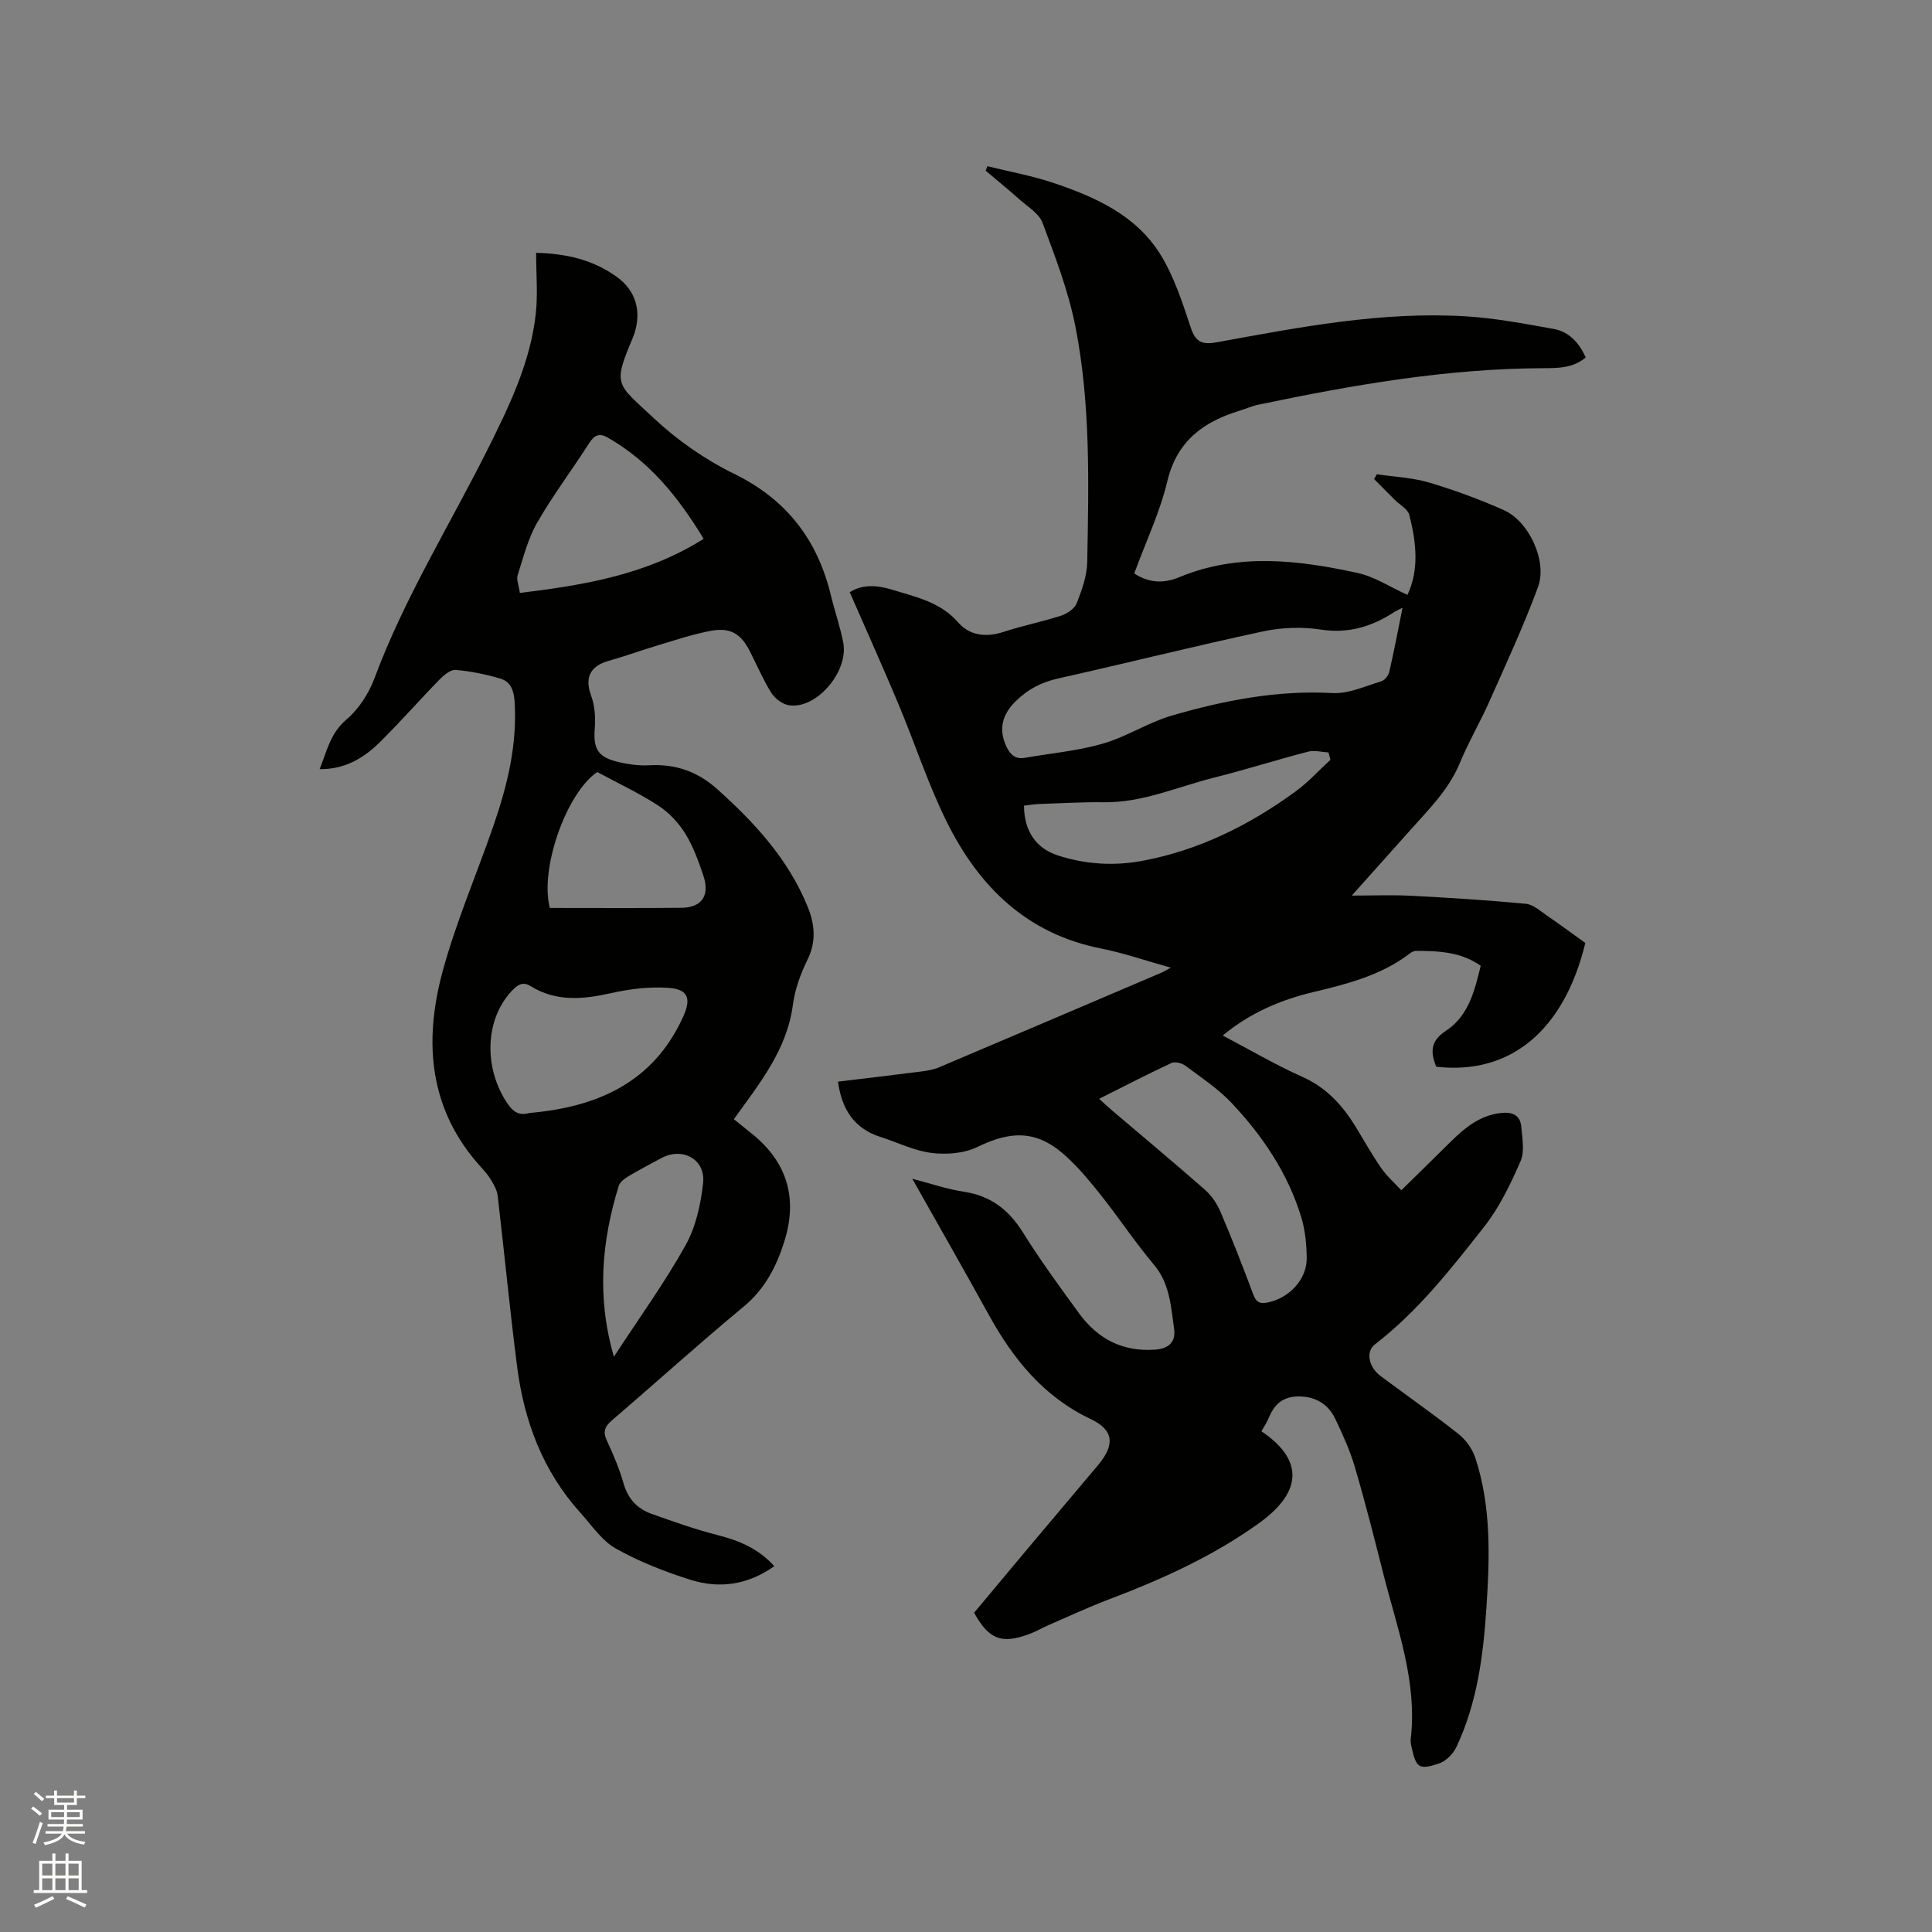 <svg enable-background="new 0 0 400 400" viewBox="0 0 400 400" xmlns="http://www.w3.org/2000/svg"><rect x="0" y="0" width="400" height="400" fill="#808080" stroke="none"/><path d="m6.44 374.46.42-.45c.65.47 1.27.95 1.85 1.44l-.45.49c-.65-.56-1.25-1.06-1.82-1.48m.93 7.33-.63-.26c.55-1.36 1.05-2.8 1.52-4.33.19.1.38.19.59.27-.46 1.29-.95 2.73-1.48 4.32m-.38-10.38.44-.42c.43.34 1.01.82 1.74 1.44l-.49.49c-.53-.51-1.09-1.01-1.69-1.51m2.5.35h1.72v-1.04h.59v1.04h3.52v-1.04h.59v1.04h1.75v.53h-1.75v1.42h-2.03v.97h3.22v2.03h-3.24c0 .35-.01.66-.03.93h3.32v.53h-3.37c-.03.27-.08.58-.15.94h3.96v.53h-3.71c.67.92 1.93 1.48 3.79 1.68-.13.24-.23.44-.29.59-2.13-.38-3.48-1.08-4.04-2.12-.43.97-1.77 1.72-4.03 2.23-.09-.19-.2-.37-.33-.55 2.1-.42 3.37-1.03 3.81-1.83h-3.36v-.53h3.58c.08-.29.13-.61.16-.94h-3.33v-.53h3.39c.02-.27.04-.58.04-.93h-3.23v-2.03h3.25v-.97h-2.07v-1.42h-1.73zm1.12 3.44v1h2.65c.01-.3.02-.44.01-.4v-.25-.35zm1.19-2h3.52v-.91h-3.52zm4.71 2h-2.63v.59c0 .15-.01.28-.01.4h2.64z" fill="#fbfcfa"/><path d="m13.56 383.74h.63v1.52h2.72v6.07h1.13v.6h-11.06v-.6h1.13v-6.07h2.73v-1.52h.63v1.52h2.1v-1.52zm-2.69 8.83.38.56c-1.24.63-2.53 1.25-3.85 1.85-.1-.21-.21-.42-.34-.63 1.36-.55 2.63-1.15 3.81-1.78m-2.13-4.27h2.1v-2.45h-2.1zm0 3.04h2.1v-2.46h-2.1zm2.72-3.04h2.1v-2.45h-2.1zm0 3.04h2.1v-2.46h-2.1zm6.07 3.6c-1.41-.71-2.7-1.3-3.86-1.78l.35-.56c1.45.62 2.75 1.19 3.88 1.72zm-1.25-9.09h-2.1v2.45h2.1zm-2.09 5.49h2.1v-2.46h-2.1z" fill="#fbfcfa"/><g fill="#010100"><path d="m261.16 296.33c8.26 5.53 9.03 12.18-.49 19.02-9.59 6.89-20.12 11.62-31.04 15.77-4.24 1.61-8.36 3.53-12.52 5.33-1.36.59-2.64 1.36-4.03 1.87-5.72 2.11-8.34 1.12-11.4-4.42 3.58-4.28 7.23-8.66 10.89-13.03 4.91-5.84 9.84-11.67 14.75-17.51 3.55-4.22 3.32-7.27-1.49-9.55-9.79-4.64-16.08-12.46-21.14-21.64-5.1-9.26-10.36-18.44-15.81-28.12 3.73.96 7.16 2.15 10.69 2.69 5.55.83 9.28 3.73 12.22 8.43 3.59 5.75 7.6 11.23 11.59 16.71 3.88 5.33 9.07 8.06 15.86 7.54 2.89-.22 4.2-1.75 3.85-4.26-.66-4.63-.86-9.38-4.19-13.33-3.82-4.53-7.11-9.5-10.79-14.16-2.22-2.82-4.54-5.62-7.16-8.06-5.94-5.54-11.26-5.72-18.6-2.14-2.74 1.34-6.39 1.62-9.49 1.23-3.6-.45-7.03-2.18-10.55-3.3-5.48-1.75-8.05-5.75-8.81-11.46 5.73-.69 11.49-1.36 17.23-2.1 1.24-.16 2.53-.37 3.68-.86 15.4-6.52 30.78-13.08 46.17-19.65.47-.2.91-.5 1.81-.99-5.11-1.42-9.72-3.03-14.46-3.97-15.39-3.04-25.28-12.84-31.91-26.21-3.89-7.84-6.6-16.26-9.99-24.35-3.23-7.7-6.66-15.32-10.1-23.19 2.65-1.72 5.8-1.45 8.81-.52 4.88 1.51 9.96 2.53 13.66 6.79 2.37 2.72 5.78 3.12 9.39 1.93 3.9-1.28 7.97-2.08 11.88-3.35 1.27-.41 2.82-1.46 3.26-2.59 1.06-2.72 2.12-5.66 2.17-8.52.3-16.32.72-32.72-2.46-48.81-1.45-7.31-4.17-14.4-6.79-21.41-.73-1.96-3.09-3.35-4.81-4.88-2.27-2.03-4.64-3.95-6.96-5.91.11-.31.22-.63.34-.94 4.52 1.12 9.13 1.94 13.53 3.41 8.74 2.92 17.23 6.7 22.29 14.85 2.85 4.6 4.58 9.98 6.3 15.18 1.05 3.17 2.55 3.54 5.52 2.99 16.99-3.1 34-6.4 51.39-5.35 6.1.37 12.18 1.53 18.21 2.61 3.22.57 5.28 2.9 6.65 5.9-2.59 2.2-5.63 2.22-8.73 2.23-20 .06-39.58 3.48-59.06 7.56-1.34.28-2.61.86-3.93 1.26-7.49 2.29-12.92 6.28-14.91 14.59-1.54 6.44-4.45 12.55-6.85 19.08 2.99 2 6.12 2.12 9.3.79 12.17-5.06 24.55-3.57 36.85-.91 3.59.78 6.87 2.96 10.42 4.56 2.44-5.14 1.85-10.89.37-16.56-.32-1.22-1.97-2.09-3-3.12-1.43-1.43-2.86-2.86-4.28-4.3.19-.33.38-.66.57-.99 3.61.54 7.33.68 10.8 1.71 5.26 1.56 10.45 3.48 15.47 5.7 5.2 2.3 9.08 10.56 7.1 15.93-2.95 8.02-6.57 15.8-10.04 23.63-1.93 4.35-4.36 8.49-6.18 12.88-2.22 5.35-6.18 9.3-9.91 13.48-4.01 4.5-8.04 8.99-12.43 13.9 4.43 0 8.37-.17 12.3.04 7.92.41 15.85.91 23.74 1.66 1.52.14 2.98 1.49 4.36 2.43 2.7 1.85 5.34 3.8 7.95 5.68-4.38 18.13-15.56 27.4-30.87 25.62-1.18-2.97-1.28-5.28 2.02-7.44 4.65-3.03 5.95-8.27 7.19-13.46-4.06-2.87-8.7-3.08-13.37-3.08-.48 0-1.02.31-1.42.62-5.91 4.48-12.88 6.24-19.91 7.92-6.74 1.61-13 4.27-18.71 8.98 5.71 3 10.99 6.11 16.55 8.59 5.03 2.25 8.34 5.98 11.08 10.47 1.71 2.8 3.31 5.69 5.18 8.38 1.18 1.69 2.77 3.09 4.17 4.6 3.57-3.51 6.82-6.68 10.05-9.88 2.97-2.94 6.08-5.59 10.49-6.11 2.37-.28 4.09.36 4.3 2.88.2 2.37.72 5.09-.16 7.1-2.06 4.71-4.34 9.51-7.49 13.51-6.86 8.73-13.73 17.54-22.66 24.41-1.93 1.48-1.32 4.69 1.17 6.55 5.35 3.99 10.84 7.82 16.07 11.95 1.54 1.21 2.92 3.09 3.53 4.94 3.36 10.17 3 20.71 2.31 31.19-.65 9.85-1.92 19.65-6.2 28.71-.67 1.41-2.14 2.93-3.57 3.41-4.2 1.43-4.78.93-5.73-3.4-.11-.51-.23-1.06-.17-1.58 1.41-11.96-2.81-22.99-5.66-34.24-1.87-7.39-3.74-14.78-5.89-22.09-1-3.43-2.51-6.74-4.05-9.98-1.36-2.85-3.67-4.48-7.02-4.67-3.33-.19-5.41 1.21-6.66 4.19-.41 1.05-1.07 2.02-1.63 3.01zm29.22-170.51c-.94.49-1.32.65-1.67.87-4.67 3.05-9.54 4.54-15.32 3.65-3.89-.6-8.11-.42-11.97.4-14.17 3.04-28.24 6.57-42.39 9.74-3.43.77-6.24 2.23-8.73 4.69-2.8 2.76-3.58 5.75-2 9.26.76 1.68 1.82 2.84 3.89 2.47 5.39-.95 10.91-1.43 16.14-2.94 4.94-1.42 9.42-4.41 14.36-5.83 10.8-3.13 21.77-5.27 33.19-4.64 3.3.18 6.73-1.42 10.04-2.41.72-.21 1.54-1.19 1.71-1.96.98-4.2 1.77-8.45 2.75-13.3zm-62.82 101.68c1.1.98 1.85 1.69 2.63 2.36 6.45 5.49 12.96 10.91 19.32 16.5 1.35 1.19 2.47 2.86 3.18 4.53 2.4 5.64 4.64 11.35 6.78 17.1.62 1.67 1.42 2.01 3.06 1.66 4.4-.92 8.06-4.77 8.01-9.19-.03-2.82-.31-5.75-1.12-8.43-2.77-9.08-7.97-16.81-14.4-23.64-2.79-2.96-6.29-5.28-9.58-7.73-.73-.55-2.16-.93-2.9-.58-4.95 2.31-9.8 4.82-14.98 7.42zm47.89-70.19c-.13-.51-.27-1.02-.4-1.53-1.41-.07-2.91-.5-4.21-.16-6.55 1.7-13 3.75-19.56 5.4-7.55 1.9-14.78 5.2-22.8 5.08-4.44-.06-8.88.21-13.33.36-1.07.04-2.14.23-3.14.34.01 5.24 2.5 8.83 6.93 10.28 5.74 1.88 11.65 2.25 17.55 1.15 11.76-2.19 22.22-7.41 31.8-14.41 2.58-1.89 4.78-4.32 7.16-6.51z"/><path d="m66.18 159.24c1.52-3.81 2.23-7.47 5.56-10.28 2.55-2.16 4.62-5.39 5.8-8.56 6.2-16.65 15.59-31.7 23.48-47.49 4.46-8.93 8.81-17.92 9.91-27.98.44-4.05.07-8.19.07-12.58 6.17.14 11.85 1.42 16.79 5.04 3.85 2.82 5.03 7 3.58 11.57-.1.3-.2.6-.32.9-4.27 10.04-3.39 9.49 4.3 16.71 4.87 4.57 10.61 8.57 16.61 11.51 10.86 5.31 17.26 13.62 20.05 25.11.8 3.29 1.92 6.51 2.57 9.83 1.19 6.13-5.78 14.07-11.4 12.96-1.31-.26-2.78-1.41-3.51-2.57-1.67-2.68-2.93-5.63-4.36-8.46-1.86-3.71-4.04-5.1-8.11-4.35-3.62.67-7.14 1.85-10.68 2.91-3.55 1.06-7.03 2.33-10.59 3.34-3.83 1.09-4.89 3.55-3.54 7.2.77 2.08.92 4.53.75 6.77-.32 3.99.51 5.81 4.4 6.82 2.23.58 4.61.93 6.89.8 5.4-.3 9.98 1.29 13.98 4.87 7.81 6.97 14.8 14.56 18.82 24.45 1.49 3.68 1.79 7.2-.07 10.99-1.43 2.91-2.59 6.12-3.01 9.32-1.22 9.3-6.88 16.21-12.21 23.65 1.22.98 2.34 1.89 3.46 2.78 7.41 5.84 9.83 13.29 7.05 22.31-1.64 5.32-4.04 10.05-8.55 13.77-9.23 7.64-18.1 15.69-27.2 23.48-1.53 1.31-1.91 2.39-1.03 4.26 1.34 2.87 2.58 5.83 3.45 8.87.91 3.14 2.83 5.18 5.74 6.22 4.56 1.63 9.15 3.25 13.84 4.45 4.4 1.13 8.35 2.79 11.61 6.4-5.5 3.9-11.37 4.71-17.36 2.82-5.31-1.68-10.61-3.75-15.45-6.47-2.9-1.63-4.97-4.79-7.3-7.37-7.8-8.61-11.68-18.99-13.14-30.3-1.51-11.77-2.64-23.59-4.02-35.37-.13-1.09-.72-2.17-1.29-3.14-.59-1-1.36-1.9-2.14-2.76-10.8-11.86-11.92-25.87-8.01-40.4 2.77-10.28 7.05-20.15 10.54-30.24 2.89-8.35 4.98-16.83 4.4-25.82-.15-2.33-.85-4.09-2.94-4.71-3.01-.89-6.13-1.53-9.25-1.8-1.06-.09-2.43 1.06-3.33 1.97-4.22 4.32-8.2 8.88-12.5 13.11-3.29 3.21-7.16 5.53-12.34 5.46zm43.44 71.19c14-1.22 25.7-6.27 31.88-20.06 1.68-3.76.88-5.61-3.27-5.86-3.83-.24-7.82.24-11.58 1.08-5.84 1.31-11.44 1.89-16.8-1.43-1.59-.98-2.61-.32-3.78.88-5.49 5.68-6.05 15.47-1.35 22.91 1.19 1.87 2.4 3.2 4.9 2.48zm-1.99-107.67c13.41-1.64 26.2-3.75 38.05-11.2-5.28-8.73-11.26-16.06-19.87-20.97-1.75-1-2.78-.49-3.84 1.18-3.53 5.52-7.51 10.78-10.76 16.45-1.9 3.31-2.86 7.19-4.04 10.88-.29.88.23 2.03.46 3.66zm6.21 65.22c9.29 0 18.26.06 27.23-.03 4.24-.04 5.96-2.55 4.54-6.71-1.02-2.99-2.1-6.05-3.76-8.7-1.4-2.24-3.4-4.36-5.62-5.79-3.94-2.56-8.24-4.57-12.58-6.91-6.42 4.36-11.95 20.12-9.81 28.14zm13.26 92.92c5.3-8.13 10.52-15.34 14.83-23.06 2.13-3.82 3.17-8.52 3.64-12.94.52-4.9-4.29-7.47-8.62-5.14-2.32 1.25-4.67 2.47-6.94 3.83-.76.46-1.67 1.16-1.91 1.93-3.5 11.39-4.61 22.88-1 35.38z"/></g></svg>